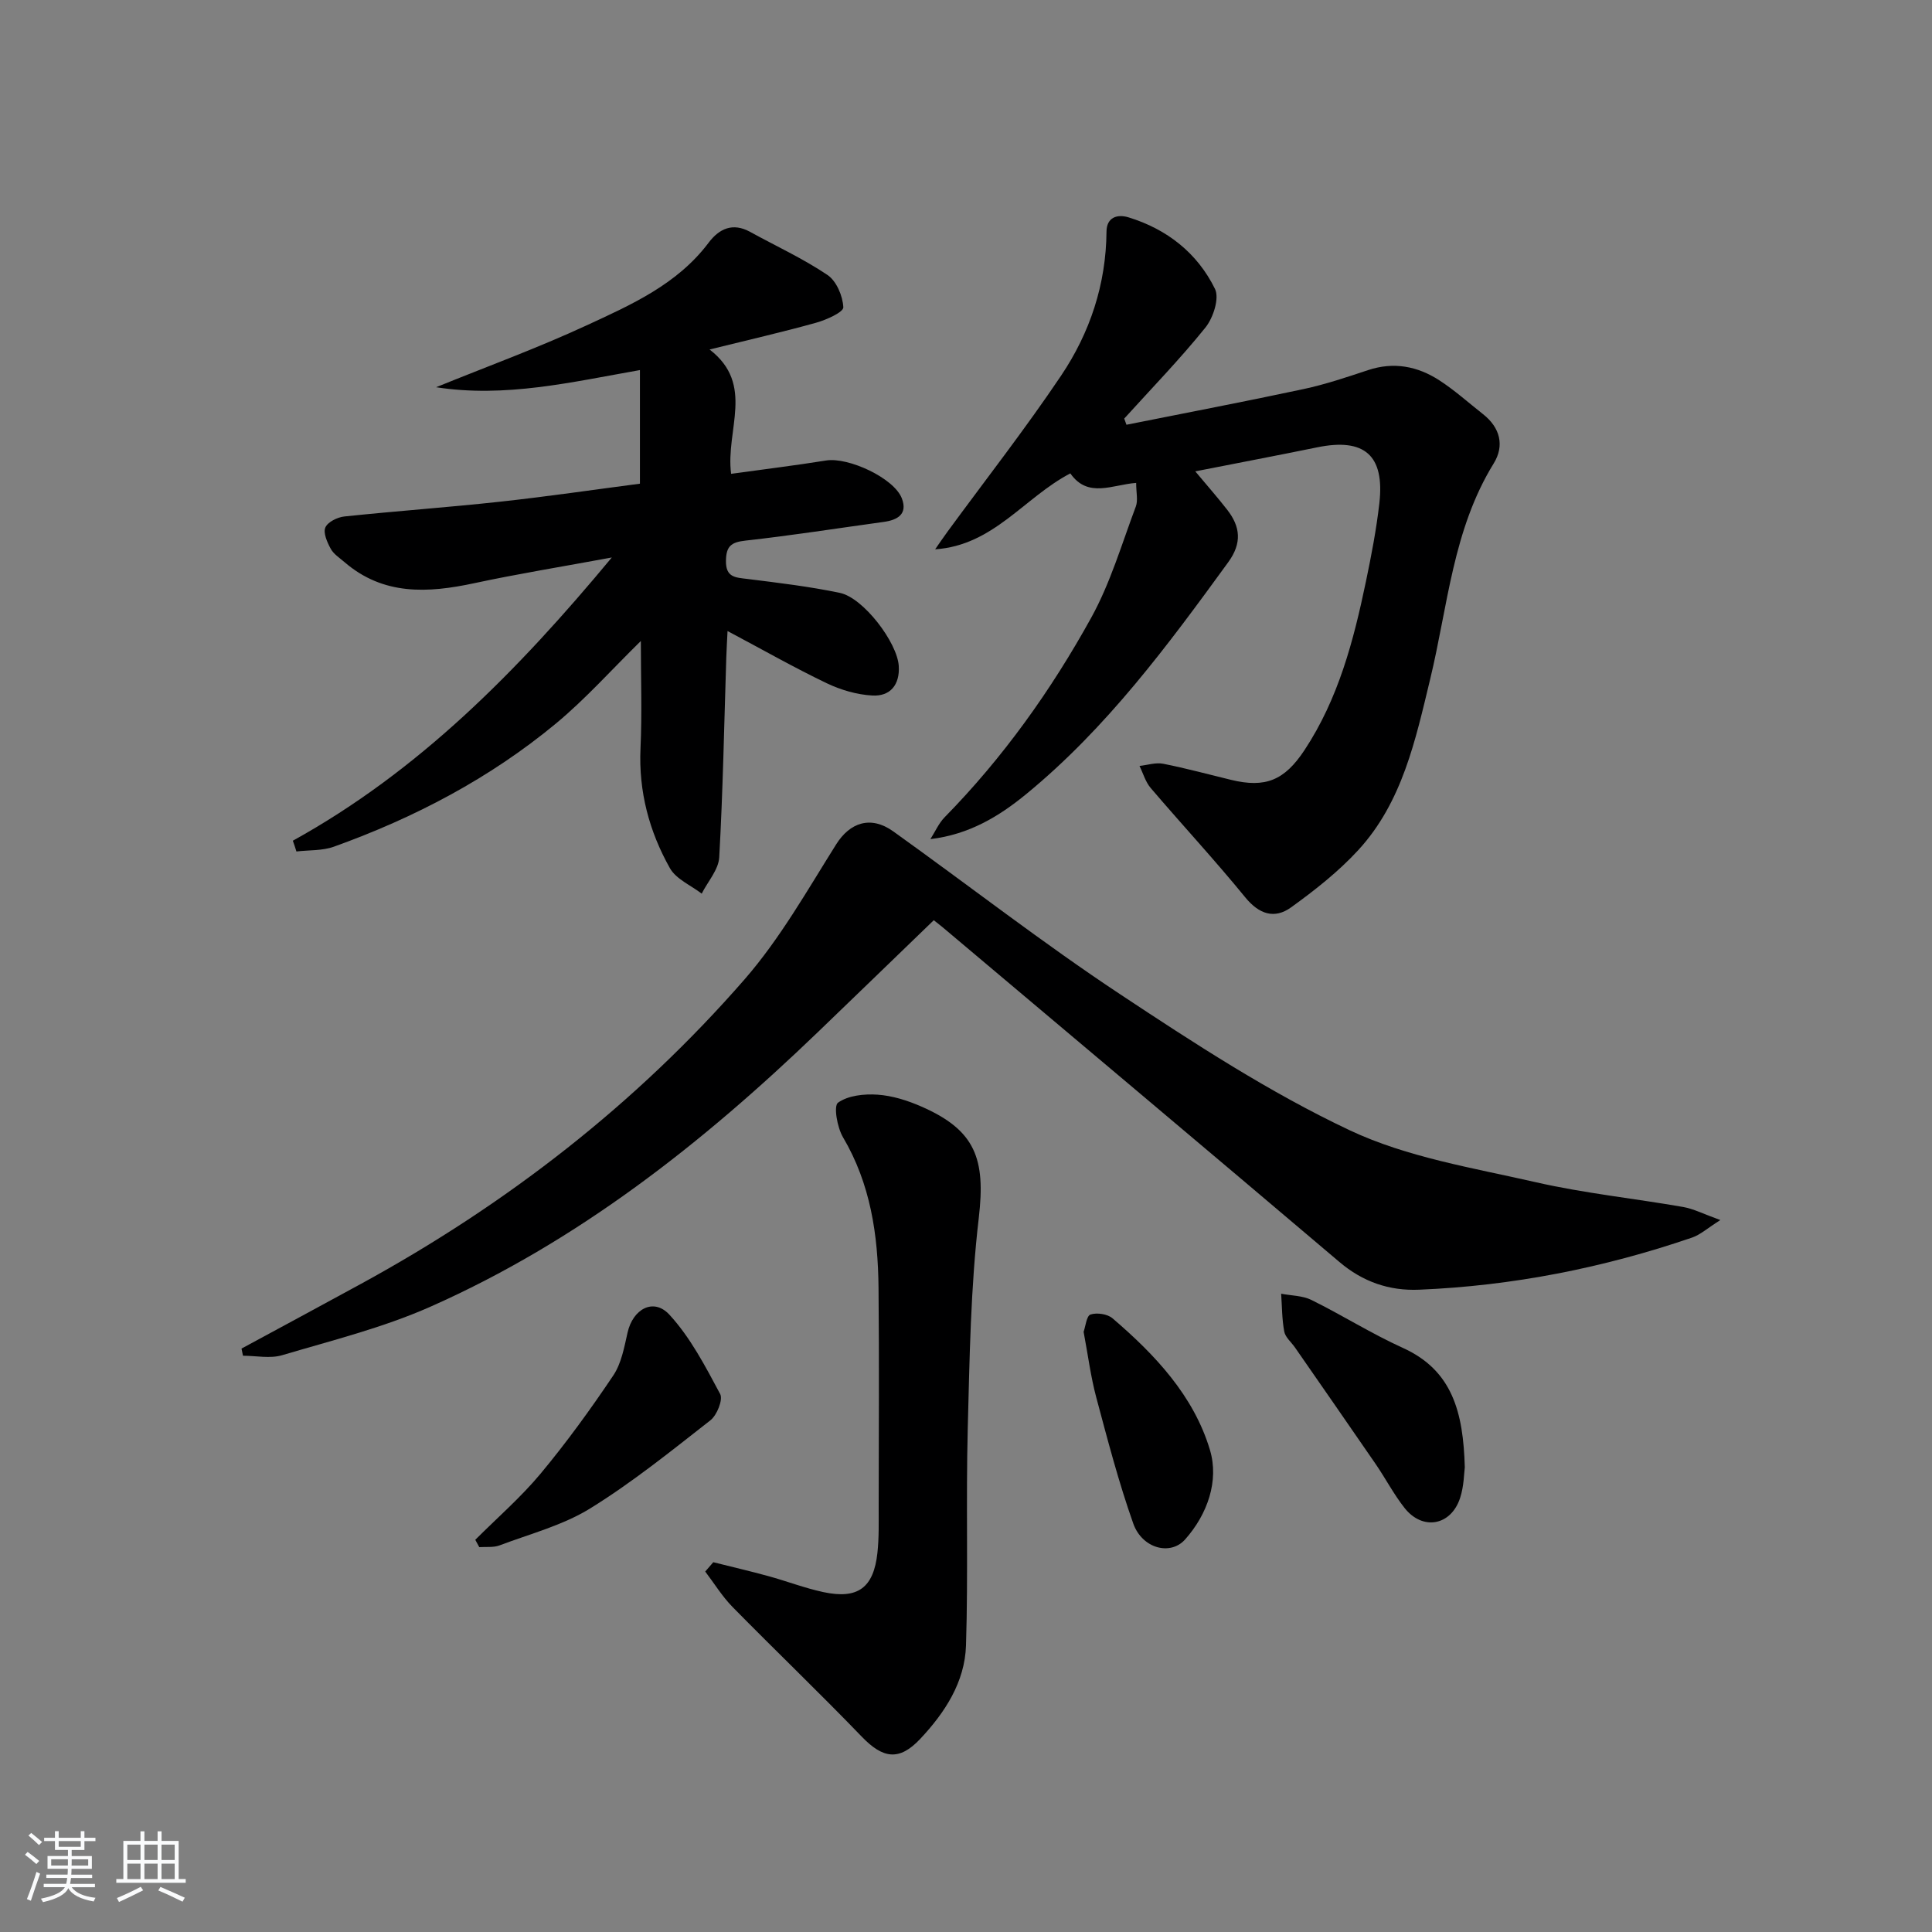 <svg enable-background="new 0 0 400 400" viewBox="0 0 400 400" xmlns="http://www.w3.org/2000/svg"><rect x="0" y="0" width="400" height="400" fill="#808080" stroke="none"/><path d="m5.17 384 .55-.58c.85.61 1.65 1.24 2.4 1.87l-.59.64c-.83-.73-1.62-1.38-2.36-1.93m1.22 9.53-.82-.34c.71-1.76 1.37-3.64 1.98-5.63.24.13.5.25.76.36-.6 1.67-1.24 3.54-1.92 5.61m-.5-13.5.57-.54c.56.44 1.31 1.06 2.26 1.87l-.65.64c-.67-.66-1.4-1.32-2.18-1.97m3.25.46h2.24v-1.36h.77v1.36h4.57v-1.36h.76v1.36h2.28v.69h-2.28v1.84h-2.64v1.26h4.18v2.64h-4.21c0 .45-.02.86-.05 1.21h4.32v.69h-4.38c-.04.34-.1.75-.19 1.22h5.15v.69h-4.82c.87 1.19 2.51 1.92 4.93 2.19-.17.31-.3.57-.37.76-2.77-.49-4.52-1.41-5.26-2.76-.56 1.26-2.3 2.23-5.24 2.9-.12-.24-.26-.48-.43-.72 2.73-.55 4.38-1.34 4.96-2.38h-4.38v-.69h4.65c.1-.38.17-.79.21-1.22h-4.32v-.69h4.4c.03-.34.05-.75.05-1.21h-4.2v-2.64h4.23v-1.26h-2.69v-1.84h-2.24zm1.46 4.46v1.29h3.45c.01-.4.02-.57.01-.53v-.32-.45h-3.46zm1.55-2.59h4.57v-1.19h-4.57zm6.11 2.59h-3.42v.77c-.01.19-.01.37-.02.53h3.44z" fill="#fafbfc"/><path d="m32.63 379.16h.82v1.98h3.54v7.89h1.46v.78h-14.37v-.78h1.46v-7.89h3.54v-1.98h.82v1.98h2.73zm-3.49 11.48.5.73c-1.61.82-3.28 1.63-5 2.42-.13-.27-.28-.55-.44-.82 1.75-.73 3.4-1.5 4.94-2.33m-2.78-5.55h2.73v-3.18h-2.73zm0 3.95h2.73v-3.2h-2.73zm3.54-3.95h2.73v-3.18h-2.73zm0 3.95h2.73v-3.2h-2.73zm7.89 4.68c-1.84-.92-3.51-1.7-5.02-2.32l.45-.73c1.89.8 3.57 1.55 5.04 2.23zm-1.62-11.81h-2.73v3.18h2.73zm-2.73 7.13h2.73v-3.2h-2.73z" fill="#fafbfc"/><g fill="#000001"><path d="m60.63 174.06c26.07-14.41 46.46-35.06 66.04-58.64-10.31 1.91-19.43 3.38-28.46 5.32-9.61 2.06-18.83 2.59-26.9-4.37-1.01-.87-2.24-1.65-2.84-2.76-.73-1.34-1.59-3.28-1.11-4.4.49-1.14 2.5-2.13 3.94-2.28 10.74-1.13 21.51-1.89 32.24-3.06 9.72-1.06 19.4-2.48 28.95-3.73 0-7.99 0-15.56 0-23.52-14.25 2.51-27.9 5.77-42.2 3.55 10.4-4.23 20.97-8.09 31.15-12.8 9.29-4.29 18.8-8.51 25.27-17.12 2.2-2.92 5-4.22 8.6-2.24 5.36 2.95 10.96 5.52 16.01 8.92 1.86 1.25 3.17 4.36 3.28 6.69.05 1-3.5 2.6-5.61 3.19-7.02 1.96-14.13 3.58-22.08 5.55 9.47 7.29 3.26 16.65 4.46 25.74 6.68-.93 13.2-1.72 19.67-2.76 4.61-.74 14.07 3.64 15.68 7.85 1.24 3.26-.89 4.48-3.78 4.87-9.54 1.31-19.06 2.81-28.63 3.87-2.96.33-3.97 1.18-4.01 4.18-.05 3.5 2.02 3.45 4.48 3.76 6.39.8 12.82 1.56 19.11 2.88 4.87 1.02 11.89 10.27 12.19 15.14.24 3.9-1.78 6.32-5.48 6.11-3.21-.18-6.55-1.16-9.47-2.56-6.73-3.23-13.23-6.93-20.5-10.79-.1 2.03-.2 3.75-.26 5.47-.44 13.79-.69 27.6-1.46 41.37-.14 2.57-2.37 5.02-3.63 7.53-2.24-1.73-5.3-3-6.58-5.27-4.29-7.62-6.5-15.89-6.09-24.83.33-7.25.07-14.53.07-22.21-6.04 5.92-11.43 11.99-17.61 17.11-13.68 11.33-29.26 19.49-45.95 25.48-2.39.86-5.16.68-7.75.99-.22-.74-.48-1.49-.74-2.23z"/><path d="m247.47 97.59c2.6 3.11 4.67 5.46 6.6 7.94 2.75 3.52 3.1 6.91.23 10.86-12.55 17.26-25.21 34.39-41.86 48.04-5.61 4.6-11.79 8.34-19.81 9.3.98-1.53 1.72-3.28 2.97-4.55 12.09-12.33 22.04-26.29 30.34-41.32 3.96-7.17 6.31-15.25 9.22-22.99.48-1.27.07-2.86.07-4.89-4.89.35-9.98 3.26-13.63-1.97-9.52 4.96-15.89 14.91-27.99 15.72.86-1.23 1.7-2.48 2.59-3.69 7.86-10.73 16.07-21.23 23.49-32.27 5.97-8.88 9.31-18.9 9.4-29.82.02-2.97 2.24-3.66 4.56-2.95 7.98 2.45 14.26 7.4 17.9 14.82.95 1.93-.36 5.97-1.96 7.97-5.28 6.56-11.17 12.62-16.83 18.87.15.43.31.86.46 1.28 12.23-2.45 24.49-4.78 36.68-7.39 4.52-.97 8.94-2.46 13.34-3.92 5.32-1.77 10.24-.81 14.74 2.1 3.2 2.07 6.06 4.65 9.07 7.02 3.55 2.79 4.47 6.52 2.21 10.19-8.47 13.72-9.5 29.55-13.15 44.64-3.05 12.62-5.76 25.48-14.89 35.42-4.1 4.46-8.99 8.31-13.93 11.87-3.39 2.44-6.59 1.45-9.47-2.08-6.31-7.73-13.1-15.05-19.58-22.64-1.08-1.26-1.56-3.03-2.32-4.57 1.65-.18 3.37-.76 4.92-.45 4.71.93 9.36 2.2 14.03 3.33 7.13 1.73 11.07.12 15.22-6.17 7.01-10.62 10.16-22.66 12.71-34.89 1.12-5.36 2.16-10.76 2.78-16.2 1.13-9.94-3.08-13.58-12.84-11.59-8.11 1.66-16.23 3.2-25.27 4.98z"/><path d="m50 279.21c8.28-4.48 16.57-8.94 24.83-13.45 30.07-16.44 56.83-37.17 79.33-63 7.34-8.43 12.96-18.4 18.95-27.93 2.83-4.51 7.13-6.06 11.83-2.7 15.67 11.21 30.89 23.07 46.94 33.7 15.36 10.17 30.96 20.35 47.56 28.18 11.92 5.62 25.56 7.79 38.6 10.77 10.01 2.28 20.29 3.34 30.42 5.11 2.19.38 4.25 1.46 7.72 2.71-2.72 1.72-4.16 3.05-5.86 3.63-18.32 6.27-37.16 9.99-56.51 10.79-6.17.26-11.65-1.62-16.51-5.75-27.28-23.14-54.68-46.15-82.04-69.21-.5-.42-1.03-.82-1.93-1.54-8.03 7.75-16 15.48-24.01 23.18-23.89 22.98-49.72 43.34-80.23 56.85-9.79 4.34-20.36 6.97-30.68 10.03-2.49.74-5.39.11-8.1.11-.11-.49-.21-.98-.31-1.48z"/><path d="m147.68 323.44c3.78.95 7.58 1.83 11.34 2.86 3.84 1.05 7.58 2.5 11.46 3.33 7.12 1.52 10.39-.88 11.18-8.12.34-3.13.26-6.32.26-9.48.02-15.15.12-30.31-.03-45.46-.11-10.89-1.65-21.45-7.36-31.12-1.2-2.03-1.97-6.48-1.03-7.15 2.09-1.5 5.43-1.85 8.19-1.66 3.07.21 6.2 1.2 9.05 2.45 11.25 4.9 13.33 10.86 11.91 23.03-1.7 14.47-1.91 29.15-2.29 43.74-.38 14.93.11 29.89-.36 44.82-.24 7.58-4.36 13.89-9.46 19.32-4.37 4.66-7.74 4.11-12.13-.45-8.76-9.09-17.89-17.83-26.74-26.84-2.15-2.19-3.79-4.88-5.66-7.34.56-.64 1.11-1.28 1.67-1.93z"/><path d="m98.4 318.8c4.53-4.54 9.42-8.77 13.51-13.68 5.39-6.48 10.36-13.34 15.06-20.34 1.68-2.5 2.27-5.83 2.96-8.88 1.09-4.87 5.36-7.28 8.65-3.72 4.36 4.72 7.45 10.7 10.52 16.43.63 1.17-.66 4.39-2.02 5.45-8.11 6.34-16.17 12.86-24.9 18.25-5.67 3.5-12.44 5.26-18.77 7.65-1.26.47-2.78.26-4.18.36-.27-.51-.55-1.02-.83-1.52z"/><path d="m303.27 303.8c-.16 1.14-.16 3.87-.97 6.33-1.88 5.76-7.76 6.82-11.5 2.08-2.25-2.85-3.94-6.12-6-9.12-5.54-8.07-11.14-16.1-16.71-24.14-.76-1.09-1.98-2.08-2.2-3.27-.48-2.56-.46-5.21-.64-7.83 2.11.41 4.43.38 6.28 1.3 6.38 3.15 12.43 6.98 18.9 9.91 10.25 4.64 12.53 13.28 12.84 24.74z"/><path d="m224.35 275.74c.4-1.12.6-3.3 1.42-3.58 1.32-.44 3.5-.12 4.55.77 8.81 7.53 16.84 16.06 20.19 27.28 1.9 6.36-.49 13.28-5.14 18.51-3.05 3.44-8.91 1.88-10.74-3.29-3.03-8.55-5.32-17.37-7.67-26.15-1.15-4.31-1.71-8.78-2.61-13.54z"/></g></svg>